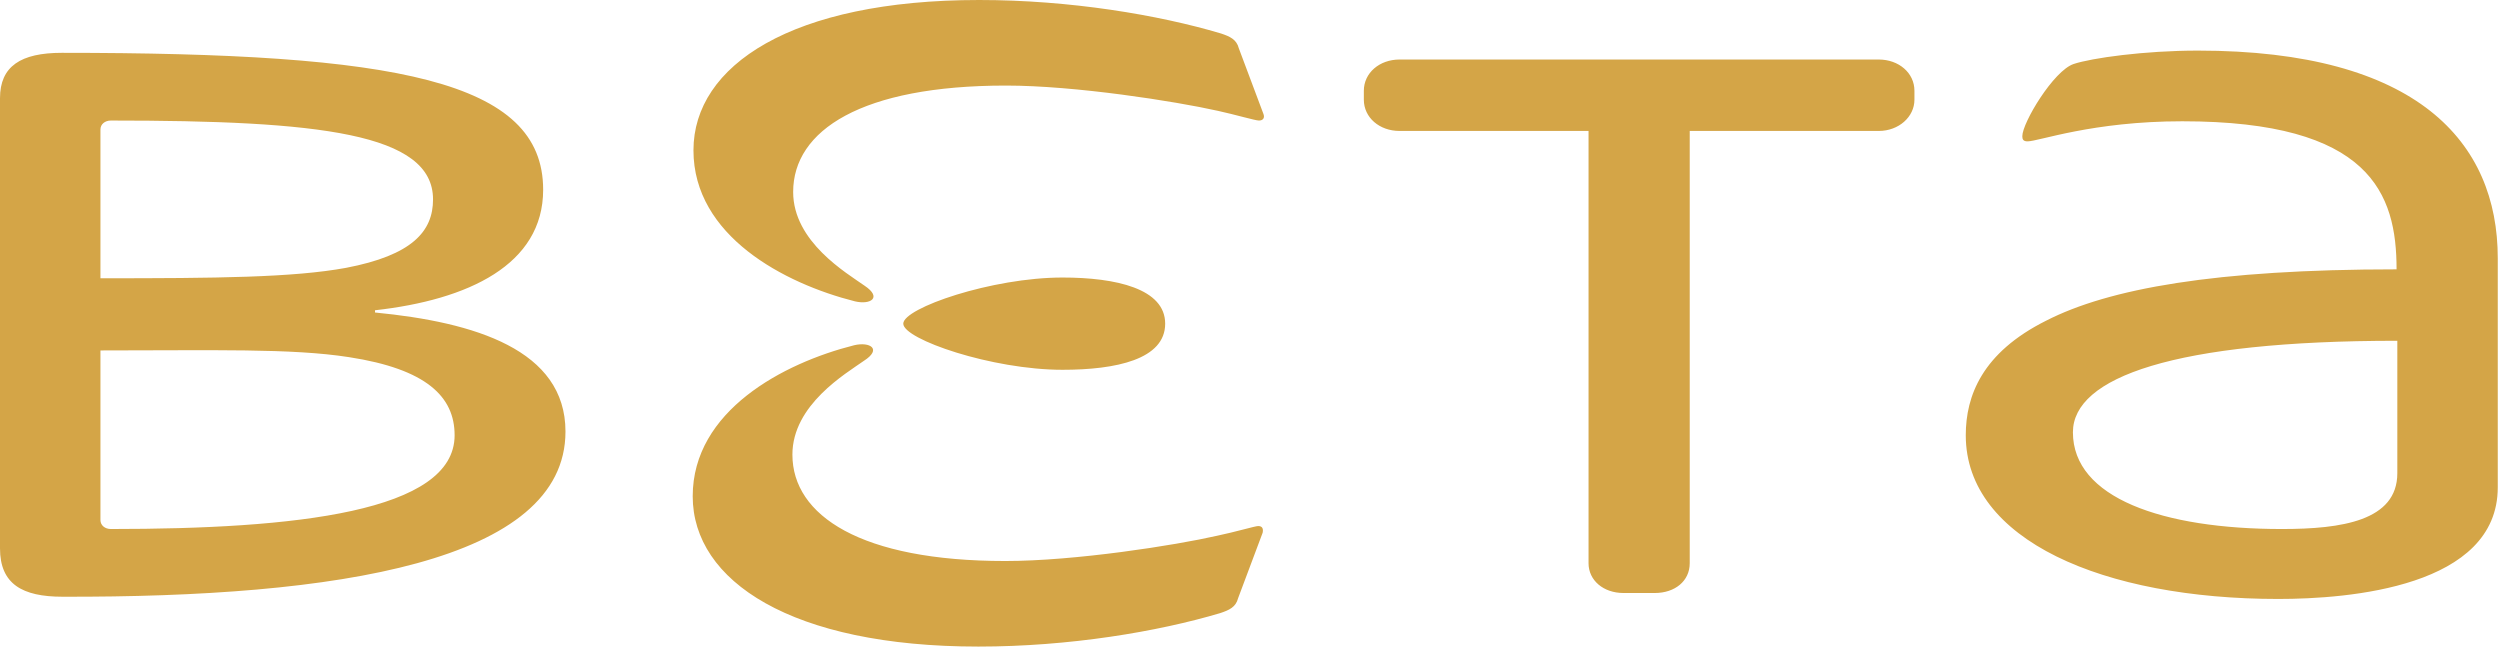 <svg width="336" height="87" viewBox="524 150 336 87" xmlns="http://www.w3.org/2000/svg"><g fill="#D4A547" fill-rule="evenodd"><path d="M659.2 161.5c-19.4 0-28.6 6-28.6 14.3 0 6.7 7.2 10.9 9.6 12.6 2.4 1.6.8 2.6-1.3 2.1-9.5-2.4-21.7-8.8-21.7-20.3 0-11.4 13.2-20.2 38.4-20.2 12.2 0 24.1 2 32.5 4.5 1.2.4 2.1.8 2.4 2l3.3 8.8c.2.5 0 .9-.6.9-.5 0-3.2-.8-5.5-1.3-5.8-1.3-19.2-3.4-28.5-3.4zm28.4 60.5c2.4-.5 5.1-1.3 5.5-1.3.6 0 .7.4.6.9l-3.3 8.8c-.3 1.2-1.2 1.6-2.4 2-8.4 2.5-20.3 4.5-32.5 4.5-25.1 0-38.4-8.8-38.4-20.2 0-11.5 12.2-17.9 21.7-20.3 2.1-.5 3.8.5 1.3 2.1-2.4 1.7-9.6 5.9-9.6 12.6 0 8.2 9.2 14.3 28.6 14.3 9.4 0 22.8-2.1 28.5-3.4zm-42.2-28.5c0 2.1 11.9 6.2 21.4 6.2 7.2 0 13.8-1.4 13.8-6.2 0-4.7-6.6-6.2-13.8-6.2-9.5 0-21.4 4.1-21.4 6.2zM582.2 176.8c0 4.3-2.8 7.5-11.7 9.2-7.1 1.3-17.3 1.4-33 1.4v-20c0-.7.6-1.2 1.4-1.2 28 0 43.3 1.7 43.3 10.6zM600 208c0-11-12.2-14.7-25.6-16v-.3c12.5-1.4 22.6-6.1 22.6-16.2 0-14.7-19.6-18.4-64.7-18.4-5.5 0-8.3 1.8-8.3 6.1v60.5c0 4.8 3 6.5 8.4 6.5 36.9.1 67.6-4.7 67.6-22.2zm-14.9.5c0 10.3-21.4 12.6-46.2 12.6-.8 0-1.4-.5-1.4-1.2v-22.8c15.2 0 25.7-.3 33.4.9 10.4 1.6 14.2 5.3 14.2 10.5zM776.5 167.6h-25.4v58.1c0 2.4-2 4-4.7 4h-4.2c-2.7 0-4.7-1.7-4.7-4v-58.1h-25.4c-2.7 0-4.8-1.8-4.8-4.2v-1.2c0-2.4 2.1-4.2 4.8-4.2h64.4c2.7 0 4.8 1.8 4.8 4.2v1.2c0 2.3-2.1 4.2-4.8 4.2zM846.2 213.6c0 6.4-7.5 7.5-15.5 7.5-16.1 0-28.1-4.2-28.1-13 0-7.4 13.6-12.3 43.6-12.3v17.8zm13.5 1.9v-30.8c0-15.6-10.8-27.9-40.3-27.9-7.2 0-14.3 1-16.7 1.8-2.7.9-6.9 7.9-6.9 9.7 0 .4.1.7.7.7 1.5 0 8.7-2.7 20.8-2.7 25.3 0 28.8 9.7 28.8 19.9-24.4 0-38.7 2.6-47.1 6.9-8.6 4.3-10.8 10.1-10.8 15.4 0 14.1 18.5 22 42 22 9.5 0 29.5-1.6 29.5-15z"/></g></svg>